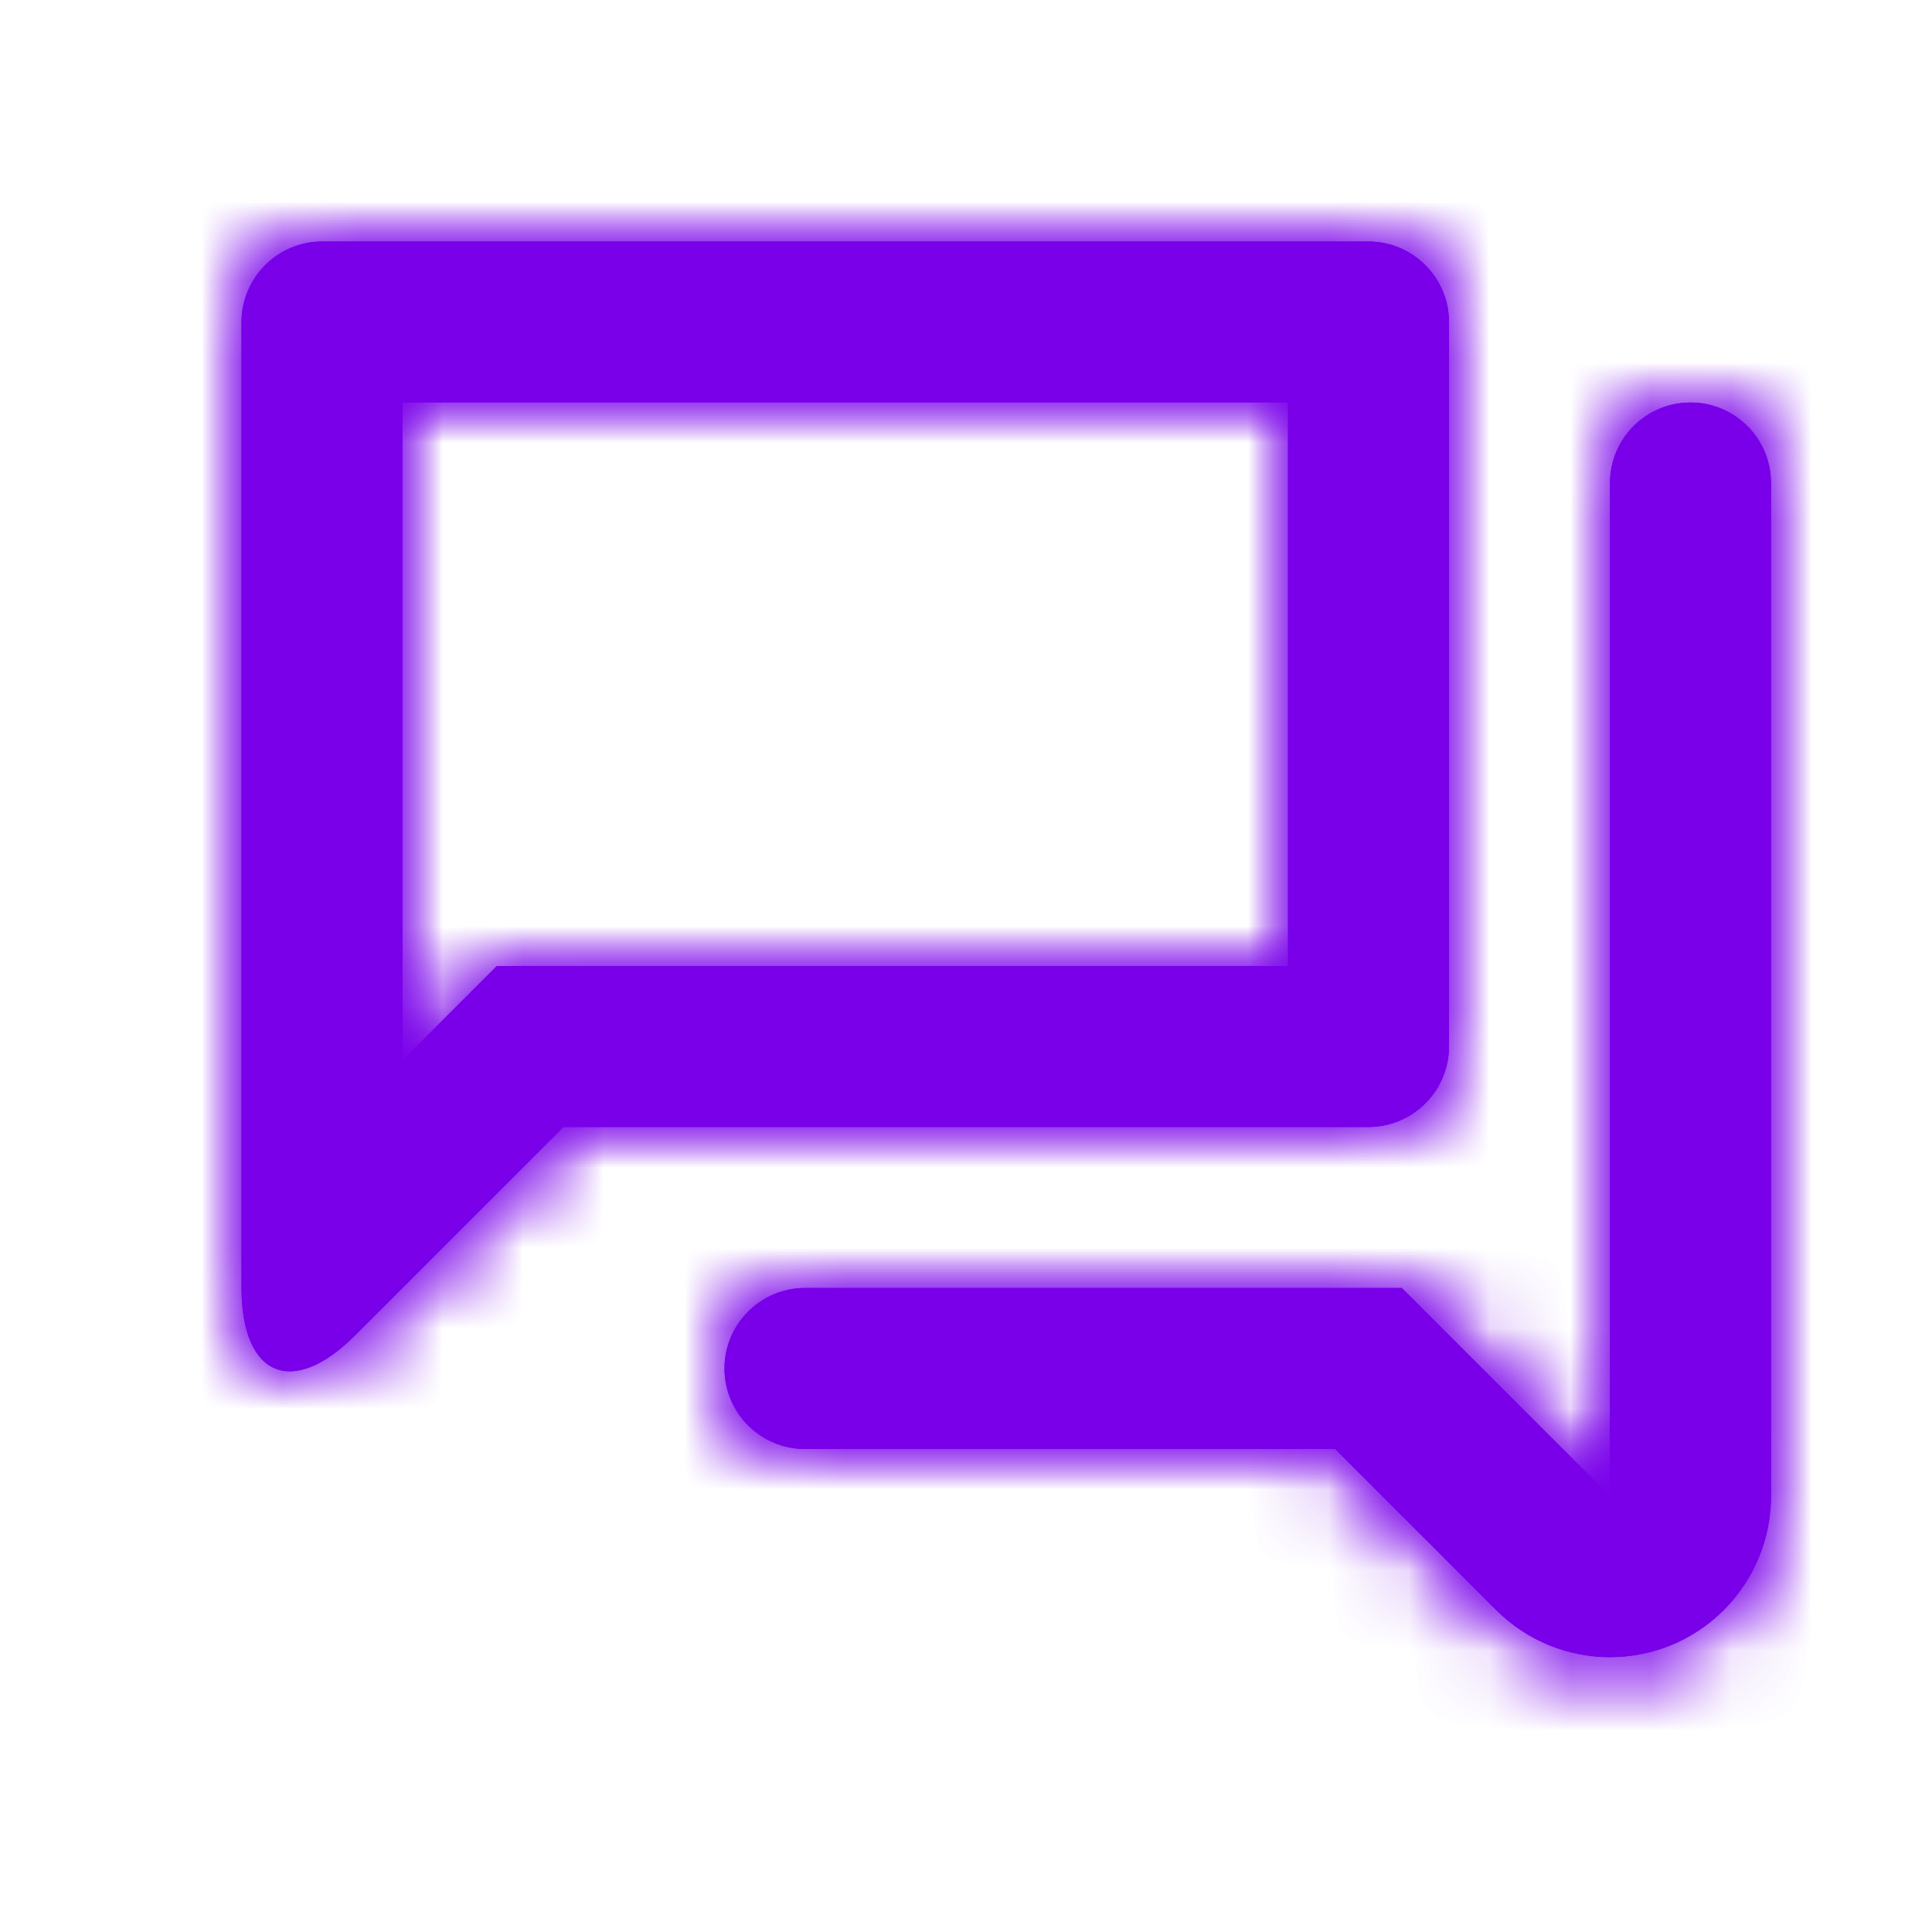 <svg width="24" height="24" viewBox="0 0 24 24" fill="none" xmlns="http://www.w3.org/2000/svg">
<path fill-rule="evenodd" clip-rule="evenodd" d="M18 4V13C18 13.55 17.55 14 17 14H7L4.41 16.59C3.634 17.366 3 17.102 3 15.994V4C3 3.45 3.45 3 4 3H17C17.55 3 18 3.45 18 4ZM10 18C9.448 18 9 17.552 9 17C9 16.448 9.448 16 10 16H17.414L20 18.586V6C20 5.448 20.448 5 21 5C21.552 5 22 5.448 22 6V18.586C22 19.116 21.789 19.625 21.414 20C20.633 20.781 19.367 20.781 18.586 20L16.586 18H10ZM16 12H6.172L5 13.172V5H16V12Z" fill="#7900E9"/>
<mask id="mask0_687_84116" style="mask-type:alpha" maskUnits="userSpaceOnUse" x="3" y="3" width="19" height="18">
<path fill-rule="evenodd" clip-rule="evenodd" d="M18 4V13C18 13.55 17.55 14 17 14H7L4.41 16.59C3.634 17.366 3 17.102 3 15.994V4C3 3.45 3.45 3 4 3H17C17.55 3 18 3.45 18 4ZM10 18C9.448 18 9 17.552 9 17C9 16.448 9.448 16 10 16H17.414L20 18.586V6C20 5.448 20.448 5 21 5C21.552 5 22 5.448 22 6V18.586C22 19.116 21.789 19.625 21.414 20C20.633 20.781 19.367 20.781 18.586 20L16.586 18H10ZM16 12H6.172L5 13.172V5H16V12Z" fill="white"/>
</mask>
<g mask="url(#mask0_687_84116)">
<rect width="24" height="24" fill="#7900E9"/>
</g>
<path fill-rule="evenodd" clip-rule="evenodd" d="M18 4V13C18 13.55 17.55 14 17 14H7L4.41 16.59C3.634 17.366 3 17.102 3 15.994V4C3 3.45 3.45 3 4 3H17C17.55 3 18 3.45 18 4ZM10 18C9.448 18 9 17.552 9 17C9 16.448 9.448 16 10 16H17.414L20 18.586V6C20 5.448 20.448 5 21 5C21.552 5 22 5.448 22 6V18.586C22 19.116 21.789 19.625 21.414 20C20.633 20.781 19.367 20.781 18.586 20L16.586 18H10ZM16 12H6.172L5 13.172V5H16V12Z" fill="#7900E9"/>
<mask id="mask1_687_84116" style="mask-type:alpha" maskUnits="userSpaceOnUse" x="3" y="3" width="19" height="18">
<path fill-rule="evenodd" clip-rule="evenodd" d="M18 4V13C18 13.55 17.55 14 17 14H7L4.41 16.59C3.634 17.366 3 17.102 3 15.994V4C3 3.45 3.45 3 4 3H17C17.55 3 18 3.45 18 4ZM10 18C9.448 18 9 17.552 9 17C9 16.448 9.448 16 10 16H17.414L20 18.586V6C20 5.448 20.448 5 21 5C21.552 5 22 5.448 22 6V18.586C22 19.116 21.789 19.625 21.414 20C20.633 20.781 19.367 20.781 18.586 20L16.586 18H10ZM16 12H6.172L5 13.172V5H16V12Z" fill="white"/>
</mask>
<g mask="url(#mask1_687_84116)">
<rect width="24" height="24" fill="#7900E9"/>
</g>
</svg>
